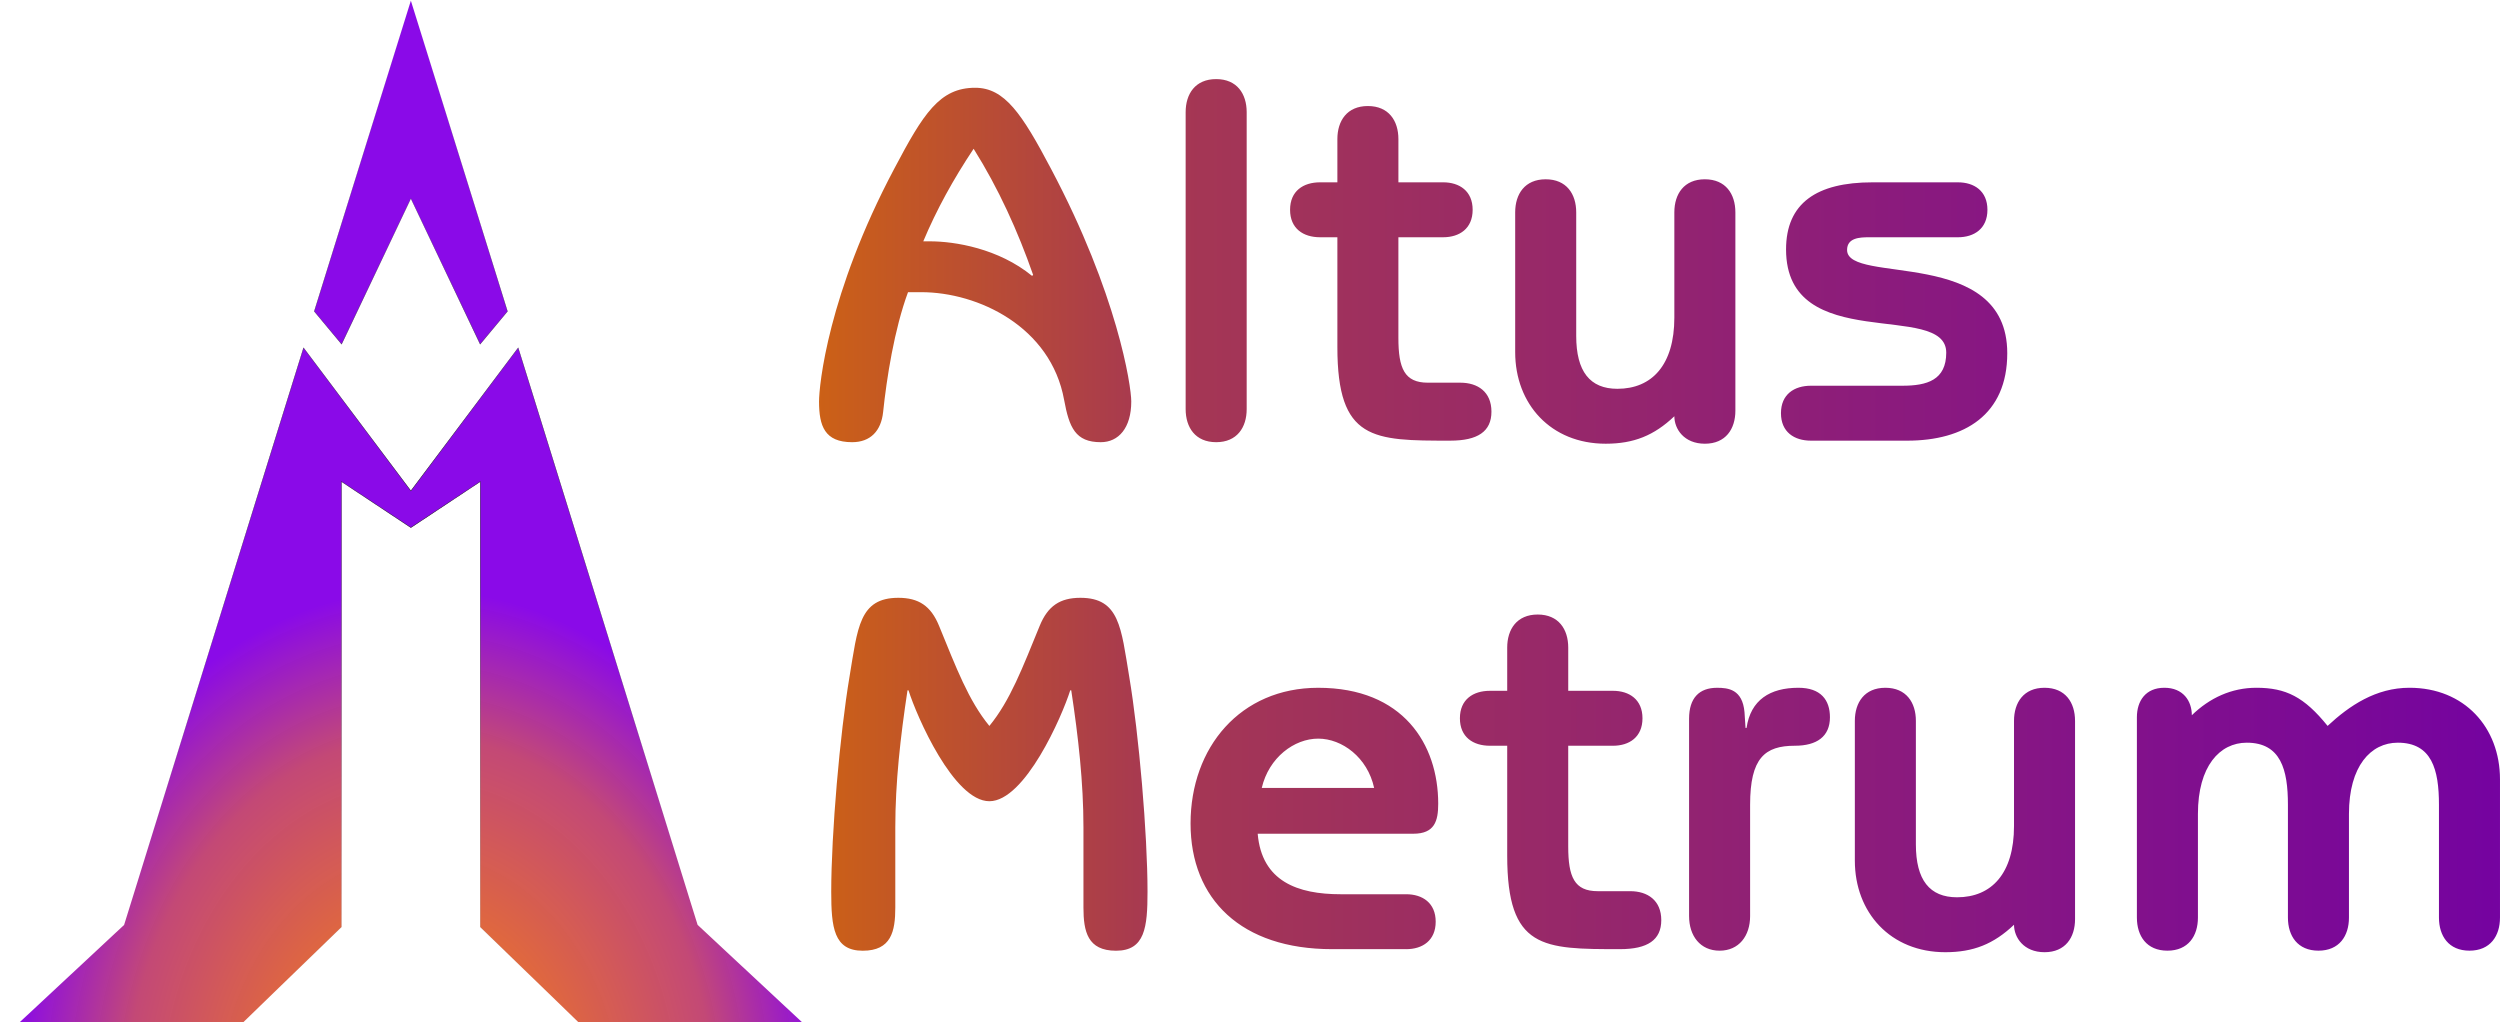 <?xml version="1.0" encoding="UTF-8" standalone="no"?>
<!-- Created with Inkscape (http://www.inkscape.org/) -->

<svg
   xmlns:dc="http://purl.org/dc/elements/1.1/"
   xmlns:cc="http://creativecommons.org/ns#"
   xmlns:rdf="http://www.w3.org/1999/02/22-rdf-syntax-ns#"
   xmlns:svg="http://www.w3.org/2000/svg"
   xmlns="http://www.w3.org/2000/svg"
   xmlns:xlink="http://www.w3.org/1999/xlink"
   xmlns:sodipodi="http://sodipodi.sourceforge.net/DTD/sodipodi-0.dtd"
   xmlns:inkscape="http://www.inkscape.org/namespaces/inkscape"
   id="svg2"
   width="156.55"
   height="64.025"
   version="1.0"
   sodipodi:version="0.32"
   inkscape:version="0.48.3.1 r9886"
   sodipodi:docname="altusmetrum.svg"
   inkscape:output_extension="org.inkscape.output.svg.inkscape"
   inkscape:export-filename="/home/keithp/src/cc1111/altus-logo/bottom.png"
   inkscape:export-xdpi="119.89881"
   inkscape:export-ydpi="119.89881">
  <defs
     id="defs12">
    <linearGradient
       id="linearGradient3165">
      <stop
         style="stop-color:#000000;stop-opacity:1;"
         offset="0"
         id="stop3167" />
      <stop
         style="stop-color:#000000;stop-opacity:0;"
         offset="1"
         id="stop3169" />
    </linearGradient>
    <linearGradient
       id="linearGradient3177">
      <stop
         style="stop-color:#da7000;stop-opacity:1;"
         offset="0"
         id="stop3179" />
      <stop
         id="stop3447"
         offset="0.245"
         style="stop-color:#a63852;stop-opacity:1;" />
      <stop
         style="stop-color:#7200a4;stop-opacity:1;"
         offset="1"
         id="stop3181" />
    </linearGradient>
    <linearGradient
       id="linearGradient3169">
      <stop
         style="stop-color:#ff8a00;stop-opacity:1;"
         offset="0"
         id="stop3171" />
      <stop
         id="stop3445"
         offset="0.717"
         style="stop-color:#c24573;stop-opacity:0.98;" />
      <stop
         style="stop-color:#8500e7;stop-opacity:0.961;"
         offset="1"
         id="stop3173" />
    </linearGradient>
    <inkscape:perspective
       sodipodi:type="inkscape:persp3d"
       inkscape:vp_x="0 : 121 : 1"
       inkscape:vp_y="0 : 1000 : 0"
       inkscape:vp_z="191 : 121 : 1"
       inkscape:persp3d-origin="95.5 : 80.666667 : 1"
       id="perspective16" />
    <radialGradient
       inkscape:collect="always"
       xlink:href="#linearGradient3169"
       id="radialGradient3175"
       cx="951.687"
       cy="2305.267"
       fx="951.687"
       fy="2305.267"
       r="951.687"
       gradientTransform="matrix(1,0,0,1.266,0,-321.147)"
       gradientUnits="userSpaceOnUse" />
    <linearGradient
       inkscape:collect="always"
       xlink:href="#linearGradient3177"
       id="linearGradient3183"
       x1="170.657"
       y1="110.171"
       x2="614.249"
       y2="110.171"
       gradientUnits="userSpaceOnUse"
       gradientTransform="matrix(0.265,0,0,0.265,-1.8,6.463)" />
    <radialGradient
       inkscape:collect="always"
       xlink:href="#linearGradient3165"
       id="radialGradient3171"
       cx="951.687"
       cy="1205.267"
       fx="951.687"
       fy="1205.267"
       r="951.687"
       gradientTransform="matrix(1,0,0,1.266,0,-321.147)"
       gradientUnits="userSpaceOnUse" />
    <radialGradient
       inkscape:collect="always"
       xlink:href="#linearGradient3169"
       id="radialGradient3013"
       gradientUnits="userSpaceOnUse"
       gradientTransform="matrix(1,0,0,1.266,0,-321.147)"
       cx="951.687"
       cy="2305.267"
       fx="951.687"
       fy="2305.267"
       r="951.687" />
    <radialGradient
       inkscape:collect="always"
       xlink:href="#linearGradient3165"
       id="radialGradient3015"
       gradientUnits="userSpaceOnUse"
       gradientTransform="matrix(1,0,0,1.266,0,-321.147)"
       cx="951.687"
       cy="1205.267"
       fx="951.687"
       fy="1205.267"
       r="951.687" />
    <radialGradient
       inkscape:collect="always"
       xlink:href="#linearGradient3169"
       id="radialGradient3017"
       gradientUnits="userSpaceOnUse"
       gradientTransform="matrix(1,0,0,1.266,0,-321.147)"
       cx="951.687"
       cy="2305.267"
       fx="951.687"
       fy="2305.267"
       r="951.687" />
    <radialGradient
       inkscape:collect="always"
       xlink:href="#linearGradient3165"
       id="radialGradient3019"
       gradientUnits="userSpaceOnUse"
       gradientTransform="matrix(1,0,0,1.266,0,-321.147)"
       cx="951.687"
       cy="1205.267"
       fx="951.687"
       fy="1205.267"
       r="951.687" />
    <radialGradient
       inkscape:collect="always"
       xlink:href="#linearGradient3169"
       id="radialGradient3021"
       gradientUnits="userSpaceOnUse"
       gradientTransform="matrix(1,0,0,1.266,0,-321.147)"
       cx="951.687"
       cy="2305.267"
       fx="951.687"
       fy="2305.267"
       r="951.687" />
    <radialGradient
       inkscape:collect="always"
       xlink:href="#linearGradient3165"
       id="radialGradient3023"
       gradientUnits="userSpaceOnUse"
       gradientTransform="matrix(1,0,0,1.266,0,-321.147)"
       cx="951.687"
       cy="1205.267"
       fx="951.687"
       fy="1205.267"
       r="951.687" />
  </defs>
  <sodipodi:namedview
     inkscape:cy="78.280696"
     inkscape:cx="104.18441"
     inkscape:zoom="2.4559706"
     inkscape:window-height="709"
     inkscape:window-width="1006"
     inkscape:pageshadow="2"
     inkscape:pageopacity="0.0"
     guidetolerance="10.0"
     gridtolerance="10.0"
     objecttolerance="10.0"
     borderopacity="1.0"
     bordercolor="#666666"
     pagecolor="#ffffff"
     id="base"
     showgrid="false"
     inkscape:window-x="322"
     inkscape:window-y="300"
     inkscape:current-layer="svg2"
     fit-margin-top="0"
     fit-margin-left="0"
     fit-margin-right="0"
     fit-margin-bottom="0"
     inkscape:window-maximized="0" />
  <g
     transform="matrix(0.027,0,0,0.027,0.033,0.045)"
     id="g3"
     style="fill:url(#radialGradient3175);fill-opacity:1;stroke:url(#radialGradient3171);stroke-width:1;stroke-miterlimit:4;stroke-dasharray:none">
    <g
       transform="translate(20.615,-27.694)"
       style="fill:url(#radialGradient3021);fill-opacity:1;fill-rule:evenodd;stroke:url(#radialGradient3023);stroke-width:1;stroke-miterlimit:4;stroke-dasharray:none"
       id="g5">
      <path
         d="m 931.072,1164.597 248.87,-331.803 416.169,1338.329 286.648,267.104 -520.422,0 -270.28,-262.218 0,-1033.063 -160.985,106.682 -160.985,-106.682 0,1033.063 -270.28,262.218 -520.422,0 286.648,-267.104 416.169,-1338.329 248.87,331.803 z"
         id="path7"
         style="fill:url(#radialGradient3013);fill-opacity:1;stroke:url(#radialGradient3015);stroke-width:1;stroke-miterlimit:4;stroke-dasharray:none"
         inkscape:connector-curvature="0" />
      <path
         d="m 931.072,27.694 224.037,720.465 -63.341,76.009 L 931.072,486.327 770.376,824.169 707.035,748.159 931.072,27.694 z"
         id="path9"
         style="fill:url(#radialGradient3017);fill-opacity:1;stroke:url(#radialGradient3019);stroke-width:1;stroke-miterlimit:4;stroke-dasharray:none"
         inkscape:connector-curvature="0" />
    </g>
  </g>
  <path
     style="font-size:120px;font-style:normal;font-variant:normal;font-weight:bold;font-stretch:normal;text-align:start;line-height:100%;writing-mode:lr-tb;text-anchor:start;fill:url(#linearGradient3183);fill-opacity:1;stroke:none;font-family:ITC Benguiat Gothic Std;-inkscape-font-specification:ITC Benguiat Gothic Std Bold"
     d="m 57.688,18.296 c 3.566,0 8.12,2.165 8.948,6.751 0.318,1.72 0.701,2.643 2.293,2.643 1.115,0 1.911,-0.892 1.911,-2.547 0,-0.987 -0.86,-6.719 -5.031,-14.584 -1.815,-3.439 -2.898,-5.063 -4.745,-5.063 -2.229,0 -3.248,1.624 -5.063,5.063 -4.172,7.865 -4.713,13.597 -4.713,14.584 0,1.528 0.35,2.547 2.07,2.547 1.146,0 1.815,-0.701 1.942,-1.879 0.223,-2.134 0.701,-5.191 1.56,-7.515 l 0.828,0 m 0.127,-3.184 c 0.828,-1.974 1.879,-3.885 3.153,-5.796 1.56,2.484 2.77,5.159 3.726,7.897 l -0.064,0.064 c -2.102,-1.72 -4.84,-2.165 -6.401,-2.165 l -0.414,0 M 78.067,7.023 c 0,-1.146 -0.605,-2.07 -1.911,-2.07 -1.306,0 -1.911,0.923 -1.911,2.07 l 0,18.597 c 0,1.146 0.605,2.07 1.911,2.07 1.306,0 1.911,-0.923 1.911,-2.07 l 0,-18.597 m 12.303,7.834 c 1.019,0 1.847,-0.541 1.847,-1.72 0,-1.178 -0.828,-1.72 -1.847,-1.72 l -2.802,0 0,-2.707 c 0,-1.146 -0.605,-2.07 -1.911,-2.07 -1.306,0 -1.911,0.923 -1.911,2.07 l 0,2.707 -1.083,0 c -1.051,0 -1.879,0.541 -1.879,1.72 0,1.178 0.828,1.72 1.879,1.72 l 1.083,0 0,6.878 c 0,5.859 2.229,5.859 7.069,5.859 1.72,0 2.579,-0.573 2.579,-1.815 0,-1.242 -0.86,-1.815 -1.942,-1.815 l -2.038,0 c -1.465,0 -1.847,-0.892 -1.847,-2.802 l 0,-6.305 2.802,0 m 18.3,-1.56 c 0,-1.146 -0.605,-2.07 -1.911,-2.07 -1.306,0 -1.911,0.923 -1.911,2.07 l 0,6.592 c 0,2.961 -1.401,4.458 -3.566,4.458 -1.72,0 -2.579,-1.083 -2.579,-3.312 l 0,-7.738 c 0,-1.146 -0.605,-2.07 -1.911,-2.07 -1.306,0 -1.911,0.923 -1.911,2.07 l 0,8.757 c 0,3.248 2.229,5.732 5.668,5.732 1.751,0 3.025,-0.509 4.299,-1.72 0,0.796 0.605,1.72 1.911,1.72 1.306,0 1.911,-0.923 1.911,-2.07 l 0,-12.419 m 10.752,14.298 c 3.598,0 6.273,-1.624 6.273,-5.477 0,-6.719 -10.031,-4.267 -10.031,-6.464 0,-0.764 0.796,-0.796 1.369,-0.796 l 5.573,0 c 1.019,0 1.847,-0.541 1.847,-1.72 0,-1.178 -0.828,-1.72 -1.847,-1.72 l -5.35,0 c -3.503,0 -5.413,1.306 -5.413,4.203 0,6.655 10.031,3.184 10.031,6.464 0,1.72 -1.21,2.07 -2.739,2.07 l -5.732,0 c -1.051,0 -1.879,0.541 -1.879,1.72 0,1.178 0.828,1.72 1.879,1.72 l 6.018,0 m -57.466,17.864 c -1.306,-1.592 -2.07,-3.63 -3.153,-6.273 -0.509,-1.242 -1.274,-1.751 -2.547,-1.751 -2.452,0 -2.547,1.879 -3.057,4.936 -0.605,3.598 -1.146,9.84 -1.146,13.47 0,2.229 0.159,3.694 1.974,3.694 1.783,0 2.038,-1.21 2.038,-2.707 l 0,-5.031 c 0,-2.77 0.318,-5.636 0.764,-8.566 l 0.064,0 c 0.509,1.624 2.834,6.942 5.063,6.942 2.229,0 4.554,-5.318 5.063,-6.942 l 0.064,0 c 0.446,2.93 0.764,5.796 0.764,8.566 l 0,5.031 c 0,1.497 0.255,2.707 2.038,2.707 1.815,0 1.974,-1.465 1.974,-3.694 0,-3.63 -0.541,-9.872 -1.146,-13.47 -0.509,-3.057 -0.605,-4.936 -3.057,-4.936 -1.274,0 -2.038,0.509 -2.547,1.751 -1.083,2.643 -1.847,4.681 -3.153,6.273 m 26.101,13.979 c 1.019,0 1.847,-0.541 1.847,-1.72 0,-1.178 -0.828,-1.72 -1.847,-1.72 l -4.108,0 c -2.675,0 -4.936,-0.796 -5.191,-3.789 l 9.744,0 c 1.337,0 1.56,-0.796 1.56,-1.879 0,-3.726 -2.197,-7.26 -7.515,-7.26 -4.872,0 -7.993,3.726 -7.993,8.502 0,4.745 3.184,7.865 8.853,7.865 l 4.649,0 m -9.044,-10.094 c 0.446,-1.911 2.038,-3.089 3.535,-3.089 1.497,0 3.089,1.178 3.503,3.089 l -7.037,0 m 21.993,-2.643 c 1.019,0 1.847,-0.541 1.847,-1.72 0,-1.178 -0.828,-1.72 -1.847,-1.72 l -2.802,0 0,-2.707 c 0,-1.146 -0.605,-2.07 -1.911,-2.07 -1.306,0 -1.911,0.923 -1.911,2.07 l 0,2.707 -1.083,0 c -1.051,0 -1.879,0.541 -1.879,1.72 0,1.178 0.828,1.72 1.879,1.72 l 1.083,0 0,6.878 c 0,5.859 2.229,5.859 7.069,5.859 1.72,0 2.579,-0.573 2.579,-1.815 0,-1.242 -0.86,-1.815 -1.942,-1.815 l -2.038,0 c -1.465,0 -1.847,-0.892 -1.847,-2.802 l 0,-6.305 2.802,0 m 4.766,10.668 c 0,1.242 0.701,2.165 1.911,2.165 1.21,0 1.911,-0.923 1.911,-2.165 l 0,-6.974 c 0,-2.93 0.923,-3.694 2.802,-3.694 1.369,0 2.197,-0.573 2.197,-1.783 0,-1.083 -0.573,-1.847 -1.974,-1.847 -1.783,0 -2.993,0.764 -3.248,2.516 l -0.064,0 -0.064,-0.987 c -0.127,-1.433 -1.019,-1.528 -1.72,-1.528 -1.115,0 -1.751,0.637 -1.751,1.942 l 0,12.355 m 24.169,-12.228 c 0,-1.146 -0.605,-2.07 -1.911,-2.07 -1.306,0 -1.911,0.923 -1.911,2.07 l 0,6.592 c 0,2.961 -1.401,4.458 -3.566,4.458 -1.72,0 -2.579,-1.083 -2.579,-3.312 l 0,-7.738 c 0,-1.146 -0.605,-2.07 -1.911,-2.07 -1.306,0 -1.911,0.923 -1.911,2.07 l 0,8.757 c 0,3.248 2.229,5.732 5.668,5.732 1.751,0 3.025,-0.509 4.299,-1.72 0,0.796 0.605,1.72 1.911,1.72 1.306,0 1.911,-0.923 1.911,-2.07 l 0,-12.419 m 3.873,12.323 c 0,1.146 0.605,2.07 1.911,2.07 1.306,0 1.911,-0.923 1.911,-2.07 l 0,-6.496 c 0,-2.993 1.369,-4.458 3.057,-4.458 2.134,0 2.579,1.688 2.579,3.885 l 0,7.069 c 0,1.146 0.605,2.07 1.911,2.07 1.306,0 1.911,-0.923 1.911,-2.07 l 0,-6.496 c 0,-2.993 1.369,-4.458 3.057,-4.458 2.134,0 2.579,1.688 2.579,3.885 l 0,7.069 c 0,1.146 0.605,2.07 1.911,2.07 1.306,0 1.911,-0.923 1.911,-2.07 l 0,-8.661 c 0,-3.248 -2.229,-5.732 -5.668,-5.732 -2.102,0 -3.758,1.115 -5.127,2.388 -1.465,-1.815 -2.611,-2.388 -4.458,-2.388 -1.56,0 -2.93,0.637 -4.044,1.72 0,-0.892 -0.541,-1.72 -1.72,-1.72 -1.178,0 -1.72,0.828 -1.72,1.847 l 0,12.546"
     id="flowRoot2389"
     inkscape:connector-curvature="0" />
</svg>
